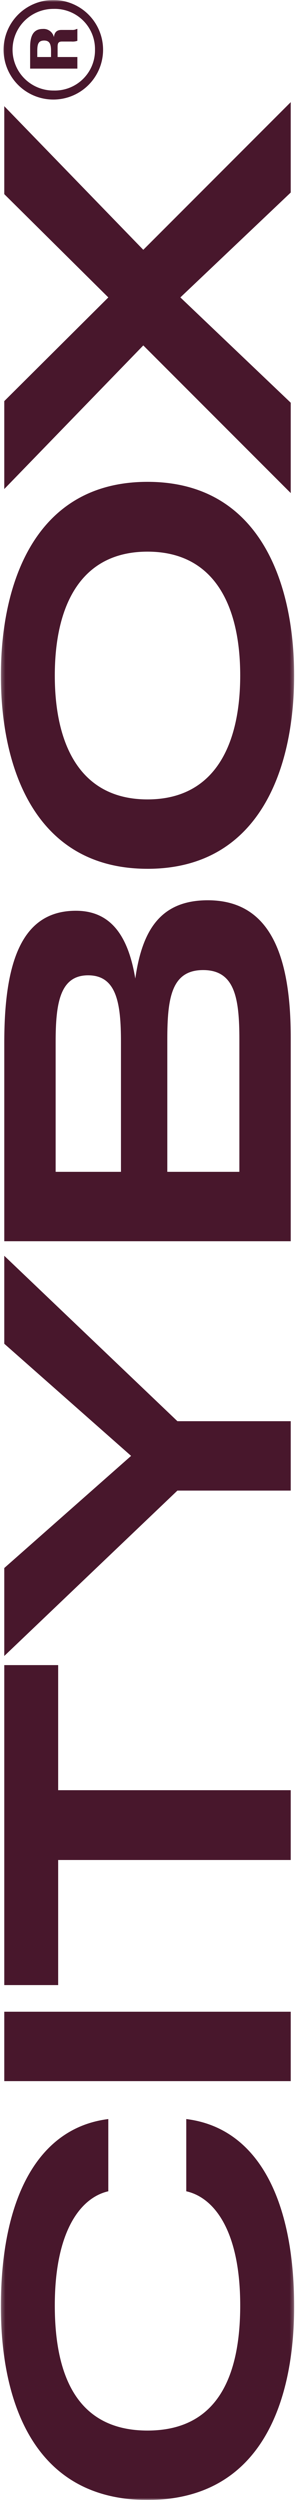 <svg width="83" height="703" viewBox="0 0 83 703" fill="none" xmlns="http://www.w3.org/2000/svg">
<mask id="mask0_87_300" style="mask-type:luminance" maskUnits="userSpaceOnUse" x="0" y="0" width="83" height="703">
<path d="M0.242 6.10352e-05L0.242 703L82.758 703L82.758 5.59569e-05L0.242 6.10352e-05Z" fill="white"/>
</mask>
<g mask="url(#mask0_87_300)">
<path d="M41.5 703C9.253 703 0.242 674.974 0.242 648.648C0.242 618.578 10.438 598.382 30.473 595.885L30.473 616.196C22.53 618.011 15.418 627.656 15.418 648.308C15.418 668.051 21.698 683.483 41.501 683.483C61.304 683.483 67.584 668.051 67.584 648.308C67.584 627.656 60.467 618.01 52.407 616.196L52.407 595.884C72.562 598.381 82.76 618.577 82.76 648.647C82.758 674.974 73.748 703 41.5 703Z" fill="#48172C"/>
<path d="M1.19 565.706L1.19 585.223L81.81 585.223L81.81 565.706L1.19 565.706Z" fill="#48172C"/>
<path d="M16.366 468.234L16.366 503.409L81.809 503.409L81.809 523.04L16.366 523.04L16.366 558.215L1.191 558.215L1.191 468.234L16.366 468.234Z" fill="#48172C"/>
<path d="M81.81 399.643L81.81 419.16L49.917 419.16L1.19 465.682L1.19 440.945L36.881 409.401L1.19 377.858L1.19 353.12L49.917 399.644L81.81 399.643Z" fill="#48172C"/>
<path d="M1.192 349.04L1.192 293.439C1.192 271.54 5.579 256.108 21.346 256.108C31.543 256.108 36.165 263.71 38.064 275.171C39.962 261.894 44.939 253.158 58.455 253.158C76.353 253.158 81.811 269.277 81.811 291.965L81.811 349.04L1.192 349.04ZM34.032 292.985C34.032 282.204 32.847 274.262 24.785 274.262C16.841 274.262 15.656 282.205 15.656 292.985L15.656 329.523L34.032 329.523L34.032 292.985ZM67.348 292.305C67.348 280.618 66.044 272.788 57.152 272.788C48.259 272.788 47.073 280.618 47.073 292.305L47.073 329.523L67.347 329.523L67.348 292.305Z" fill="#48172C"/>
<path d="M41.5 244.311C10.08 244.311 0.242 216.285 0.242 189.962C0.242 163.64 10.08 135.494 41.5 135.494C72.92 135.494 82.757 163.634 82.757 189.962C82.757 216.291 72.919 244.314 41.5 244.314M67.583 189.962C67.583 170.558 60.466 155.126 41.5 155.126C22.535 155.126 15.418 170.555 15.418 189.962C15.418 209.37 22.536 224.798 41.502 224.798C60.469 224.798 67.583 209.363 67.583 189.962Z" fill="#48172C"/>
<path d="M1.191 29.85L40.315 70.245L81.809 28.714L81.809 54.132L50.748 83.635L81.81 113.255L81.81 138.667L40.316 97.136L1.191 137.531L1.191 112.801L30.475 83.639L1.191 54.587L1.191 29.85Z" fill="#48172C"/>
<path d="M15.124 27.996C13.275 28.012 11.442 27.661 9.73 26.965C8.018 26.269 6.46 25.24 5.147 23.939C3.835 22.637 2.793 21.089 2.082 19.383C1.371 17.677 1.005 15.847 1.005 13.998C1.005 12.15 1.371 10.319 2.082 8.613C2.793 6.907 3.835 5.359 5.147 4.057C6.46 2.756 8.018 1.727 9.73 1.031C11.442 0.335 13.275 -0.015 15.124 0C18.815 0.032 22.345 1.521 24.944 4.143C27.543 6.764 29.001 10.306 29.001 13.998C29.001 17.69 27.543 21.232 24.944 23.853C22.345 26.475 18.815 27.964 15.124 27.996ZM26.725 13.979C26.749 12.454 26.465 10.94 25.889 9.528C25.313 8.117 24.458 6.836 23.374 5.763C22.29 4.691 21 3.848 19.582 3.287C18.165 2.726 16.648 2.458 15.124 2.498C13.607 2.483 12.102 2.77 10.697 3.34C9.291 3.91 8.013 4.754 6.935 5.821C5.857 6.889 5.002 8.159 4.418 9.559C3.834 10.959 3.533 12.461 3.533 13.978C3.533 15.495 3.834 16.997 4.418 18.397C5.002 19.797 5.857 21.067 6.935 22.135C8.013 23.203 9.291 24.046 10.697 24.616C12.102 25.187 13.607 25.473 15.124 25.458C16.648 25.499 18.165 25.23 19.582 24.669C21 24.108 22.29 23.266 23.373 22.194C24.457 21.121 25.313 19.84 25.889 18.429C26.465 17.017 26.749 15.503 26.725 13.979ZM8.476 19.295L8.476 13.293C8.476 10.153 9.322 8.137 12.062 8.137C12.768 8.085 13.47 8.289 14.039 8.71C14.608 9.131 15.007 9.742 15.164 10.433C15.324 9.064 16.009 8.418 17.257 8.418L20.239 8.418C20.712 8.454 21.186 8.356 21.608 8.137L21.769 8.137L21.769 11.48C21.238 11.661 20.676 11.73 20.117 11.682L17.417 11.682C16.532 11.682 16.209 12.044 16.209 13.132L16.209 16.034L21.769 16.034L21.769 19.296L8.476 19.295ZM14.358 14.341C14.358 12.528 14.035 11.4 12.424 11.4C10.732 11.4 10.491 12.527 10.491 14.341L10.491 16.033L14.358 16.033L14.358 14.341Z" fill="#48172C"/>
</g>
</svg>
